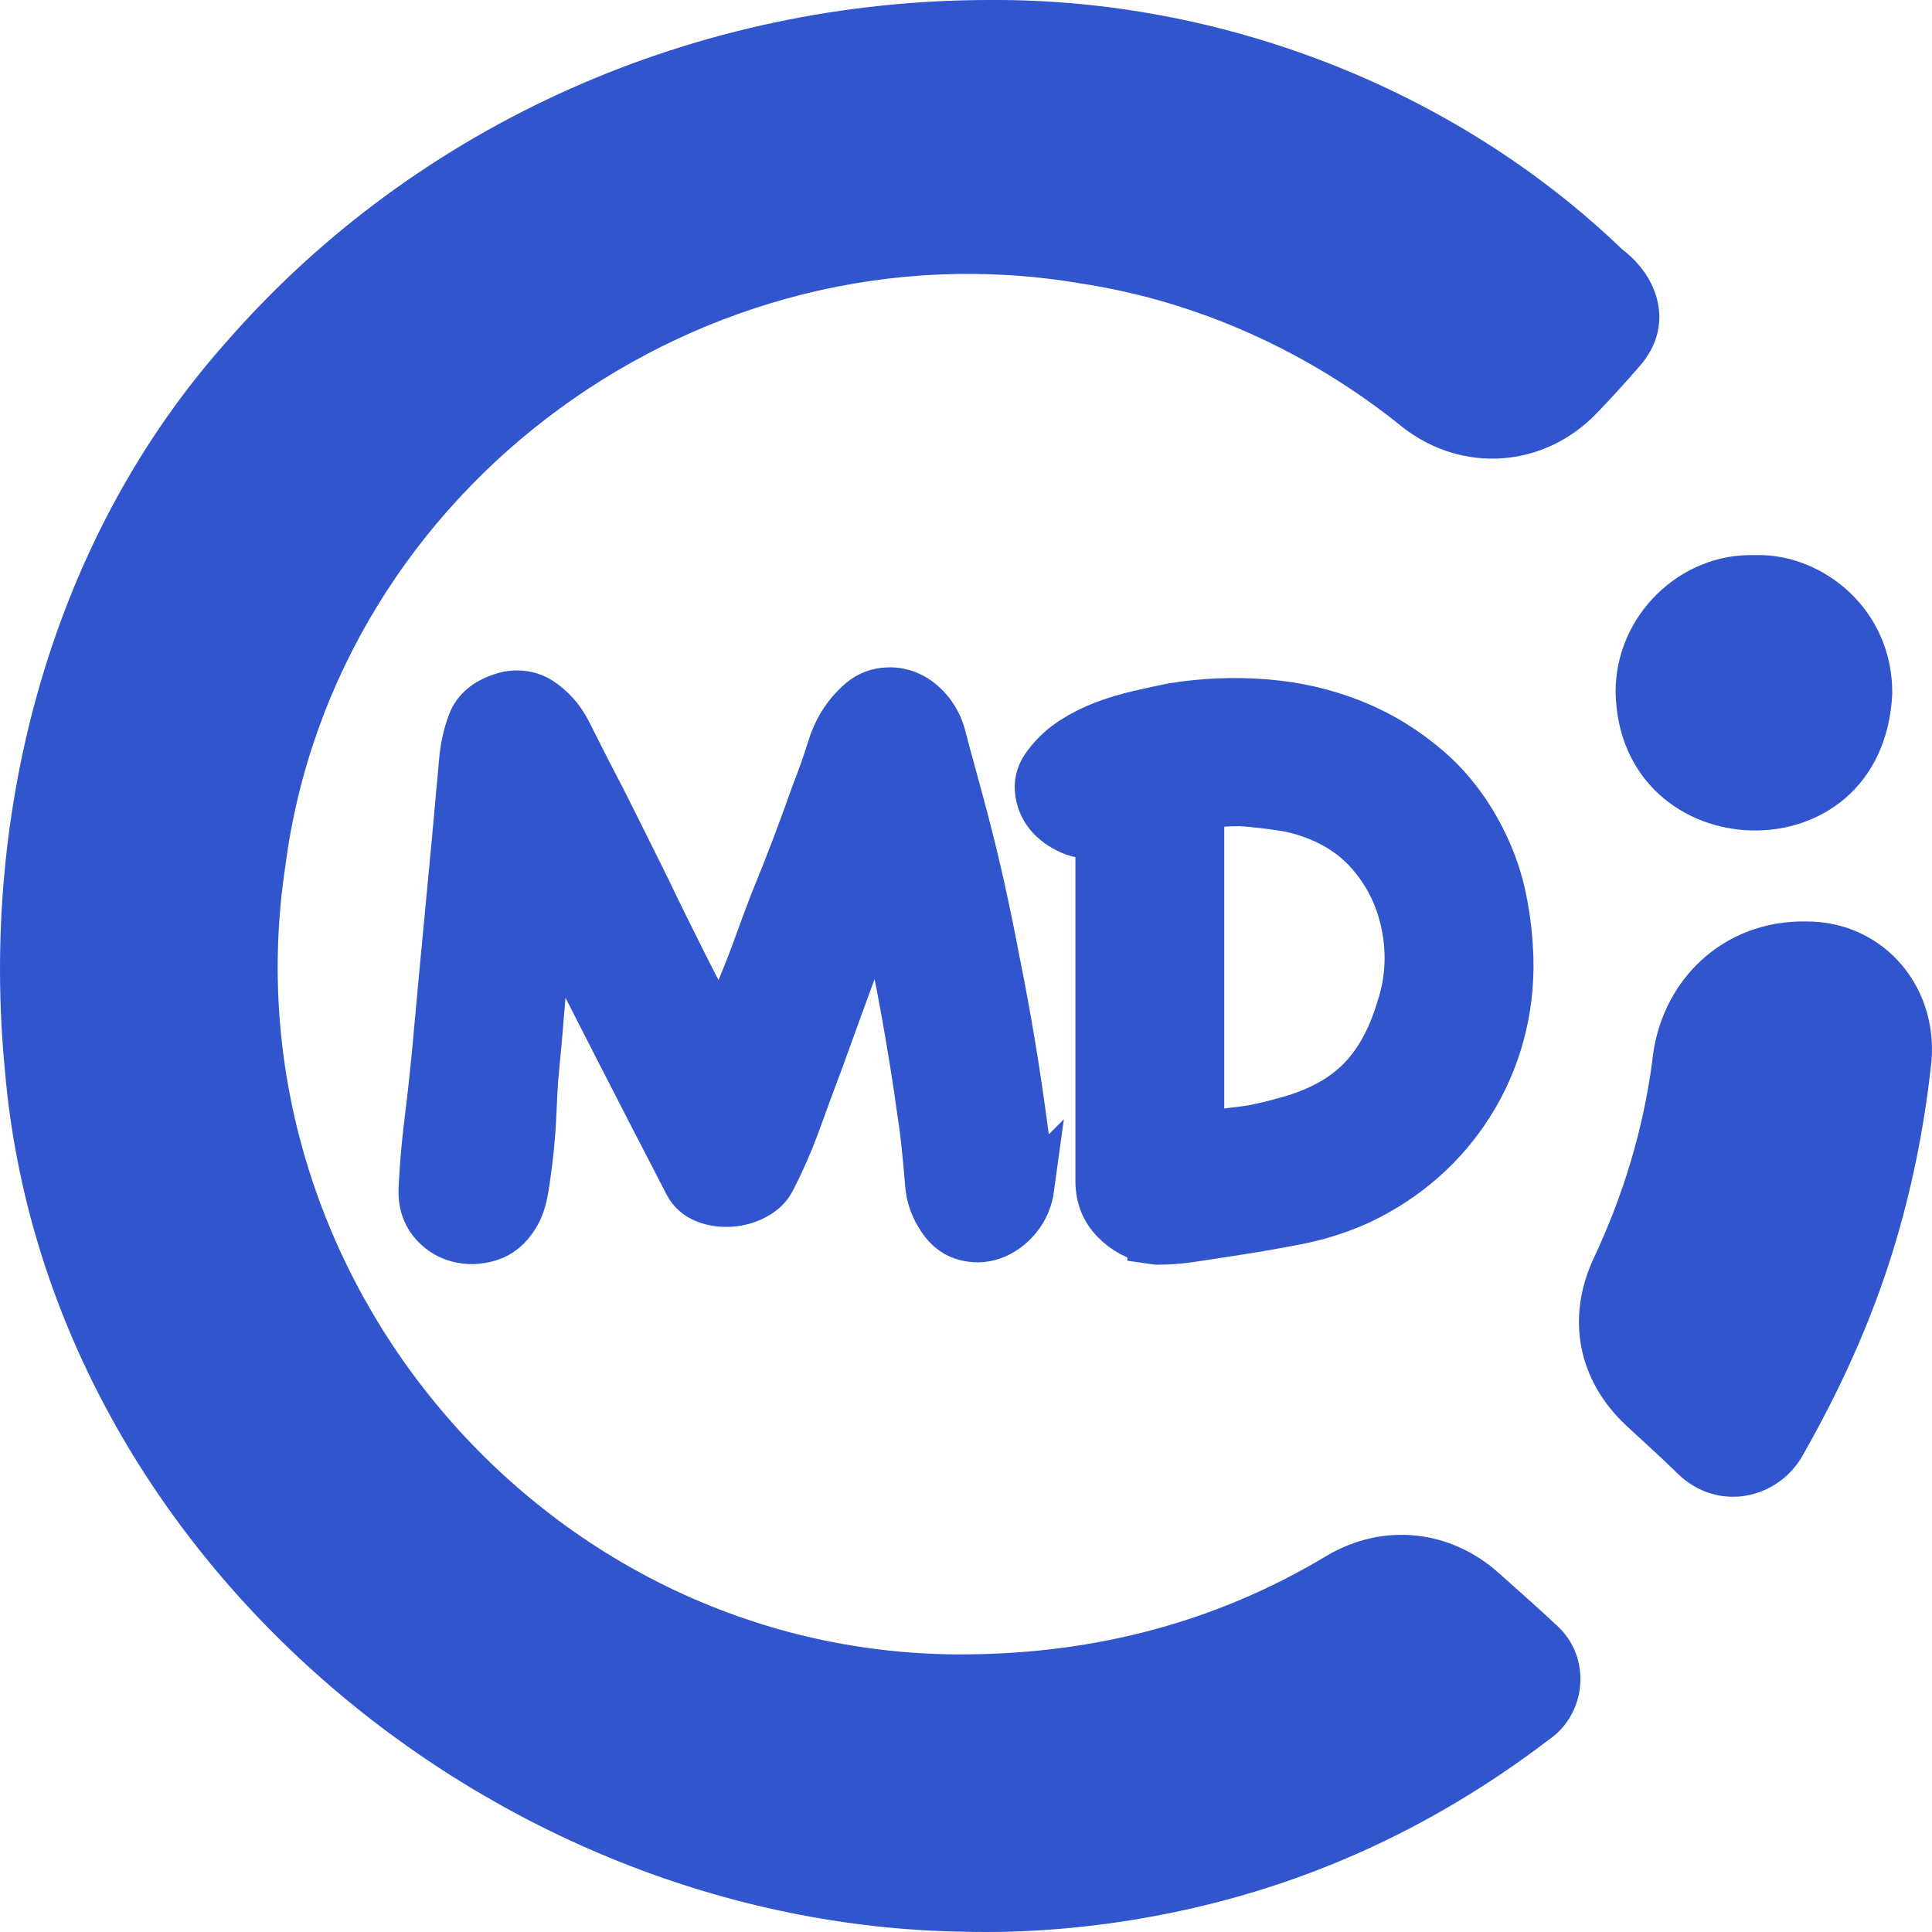 <?xml version="1.0" encoding="UTF-8"?><svg id="a" xmlns="http://www.w3.org/2000/svg" viewBox="0 0 800 800"><path d="M410.02,0c95.33-.59,192.1,36.4,261.61,103.17,15.88,12.09,21.37,32,7.65,48.05-5.88,6.81-11.94,13.49-18.19,19.96-21.81,22.61-55.51,25.04-80.28,5.73-38.51-31.15-84.61-52.19-133.67-59.6-155.78-26.38-308.6,83.98-329.01,241.46-25.73,170.56,109.77,328.11,282.7,326.27,52.92-.5,102.58-13.26,148.2-40.63,23.45-14.07,51.51-11.18,71.82,7.16,7.96,7.19,16.09,14.2,23.88,21.57,14.43,13.18,12.35,36.59-3.59,47.39-48.79,37.17-103.15,61.84-163.59,72.97-25.89,4.77-51.99,7.05-78.27,6.39C202.88,797.05,19.18,642.57,2.04,443.36c-10.41-107.26,18.98-219.87,91.32-301.35C172.92,50.63,289.15-.05,410.02,0Z" fill="#3055cc" stroke-width="0"/><path d="M747.8,381.56c32.83-.17,56.28,28.33,51.6,61.31-2.9,25.35-7.93,50.2-15.41,74.57-9.2,29.94-22.13,58.2-37.64,85.4-10.25,17.98-35.17,23.64-51.89,7.14-6.81-6.72-13.98-13.07-20.98-19.6-20.19-18.84-25.15-44.73-13.44-69.65,12.12-25.79,20.3-52.78,24.09-81.04,3.13-33.3,29.08-58.7,63.67-58.13Z" fill="#3055cc" stroke-width="0"/><path d="M726.61,229.88c27-1.05,57.18,21.54,56.94,57.43-3.9,77.7-113.04,73.38-114.57-.71-.08-31.92,26.93-57.73,57.63-56.72Z" fill="#3055cc" stroke-width="0"/><path d="M426.63,491.5c-.68,5.01-2.51,9.27-5.46,12.8-2.96,3.53-6.37,5.97-10.24,7.34-3.87,1.37-7.85,1.42-11.95.17-4.1-1.25-7.51-4.27-10.24-9.05-2.28-3.87-3.59-7.9-3.93-12.12-.34-4.21-.74-8.59-1.19-13.14-.46-5-.97-9.39-1.54-13.14-.57-3.76-1.2-8.14-1.88-13.14-2.05-13.66-4.33-27.14-6.83-40.46-2.51-13.31-5.35-26.68-8.54-40.11-4.56,11.38-8.88,22.65-12.97,33.8-4.1,11.15-8.2,22.42-12.29,33.8-3.19,8.42-6.32,16.9-9.39,25.43-3.07,8.53-6.66,16.79-10.76,24.75-1.37,2.73-3.64,4.95-6.83,6.66s-6.6,2.68-10.24,2.9c-3.65.23-7.06-.28-10.24-1.54-3.19-1.25-5.58-3.36-7.17-6.32-9.79-18.89-19.46-37.66-29.02-56.33-9.56-18.66-19.12-37.44-28.68-56.33-1.14,11.61-2.17,23.27-3.07,34.99-.91,11.72-1.94,23.39-3.07,34.99-.23,3.64-.46,8.08-.68,13.31-.23,5.24-.63,10.53-1.19,15.88-.57,5.35-1.25,10.47-2.05,15.36-.8,4.9-2.11,8.71-3.92,11.44-2.73,4.55-6.32,7.51-10.75,8.88-4.44,1.37-8.76,1.48-12.97.34-4.21-1.14-7.74-3.47-10.58-7-2.85-3.53-4.16-8.02-3.93-13.48.45-9.33,1.25-18.55,2.39-27.65,1.14-9.1,2.16-18.32,3.07-27.65,1.82-20.25,3.7-40.4,5.63-60.43,1.93-20.02,3.81-40.28,5.63-60.77.46-5.91,1.65-11.38,3.58-16.39,1.93-5,6.09-8.53,12.46-10.58,2.5-.91,5.12-1.25,7.85-1.02,2.73.23,5.23,1.02,7.51,2.39,5,3.19,8.93,7.57,11.78,13.14,2.84,5.58,5.51,10.87,8.02,15.88,4.32,8.19,8.53,16.44,12.63,24.75,4.1,8.31,8.19,16.56,12.29,24.75,5,10.47,10.07,20.77,15.19,30.9,5.12,10.13,10.41,20.31,15.88,30.55,1.36-3.41,2.67-6.83,3.92-10.24,1.25-3.41,2.56-6.83,3.92-10.24,2.5-5.92,4.83-11.89,7-17.92,2.16-6.03,4.38-12,6.66-17.92,3.18-7.74,6.2-15.36,9.05-22.87,2.84-7.51,5.63-15.13,8.36-22.87,2.27-5.69,4.44-11.83,6.49-18.43,2.05-6.6,5.35-12.17,9.9-16.73,3.18-3.41,6.66-5.46,10.41-6.14,3.75-.68,7.28-.39,10.58.85,3.3,1.25,6.26,3.36,8.88,6.31,2.61,2.96,4.49,6.38,5.63,10.24,1.37,5.24,2.95,11.15,4.78,17.75,1.82,6.6,3.41,12.52,4.78,17.75,2.5,9.56,4.78,18.95,6.83,28.17,2.05,9.22,3.98,18.61,5.8,28.16,3.19,15.7,5.97,31.24,8.37,46.6,2.39,15.36,4.49,30.9,6.32,46.6v2.39Z" fill="#3055cc" stroke="#3055cc" stroke-miterlimit="10" stroke-width="20"/><path d="M476.81,513.35c-5.92-1.14-10.98-3.87-15.19-8.19-4.21-4.33-6.31-9.67-6.31-16.05v-143.72c-4.1.68-8.08.17-11.95-1.54-3.87-1.71-6.94-3.98-9.22-6.83-2.28-2.84-3.58-6.14-3.92-9.9s.85-7.34,3.58-10.75c2.95-3.87,6.49-7.11,10.58-9.73,4.1-2.61,8.42-4.78,12.97-6.49,4.55-1.71,9.27-3.13,14.17-4.27,4.89-1.14,9.61-2.16,14.17-3.07,12.74-2.05,25.48-2.56,38.23-1.54,12.74,1.02,24.8,3.81,36.19,8.36,11.37,4.55,21.79,10.92,31.24,19.12,9.44,8.19,17.12,18.43,23.04,30.72,3.64,7.51,6.26,15.31,7.85,23.39,1.59,8.08,2.5,16.22,2.73,24.41.22,10.7-1.03,21.05-3.76,31.07-2.73,10.02-6.83,19.41-12.29,28.17-5.46,8.76-12.07,16.56-19.8,23.39-7.74,6.83-16.38,12.52-25.94,17.07-8.42,3.87-17.36,6.71-26.8,8.53-9.45,1.82-18.72,3.41-27.82,4.78-4.56.68-9.39,1.42-14.51,2.22-5.12.8-10.07,1.2-14.85,1.2l-2.39-.34ZM513.68,332.07c-2.96,0-5.75.12-8.37.34-2.62.23-5.41.57-8.37,1.02v136.9c1.37,0,2.5-.11,3.41-.34.91-.22,1.82-.34,2.73-.34s1.71-.11,2.39-.34c3.19-.45,5.8-.79,7.85-1.02,2.05-.23,3.98-.51,5.8-.85,1.82-.34,3.7-.74,5.63-1.2,1.93-.45,4.15-1.02,6.66-1.71,13.2-3.41,23.61-8.82,31.24-16.22,7.62-7.39,13.37-17.58,17.24-30.55,2.5-7.51,3.64-15.13,3.41-22.87-.23-7.74-1.65-15.13-4.27-22.19-2.62-7.05-6.43-13.48-11.44-19.29-5.01-5.8-11.15-10.41-18.43-13.83-5.92-2.73-11.78-4.55-17.58-5.46-5.8-.91-11.78-1.59-17.92-2.05Z" fill="#3055cc" stroke="#3055cc" stroke-miterlimit="10" stroke-width="20"/></svg>
